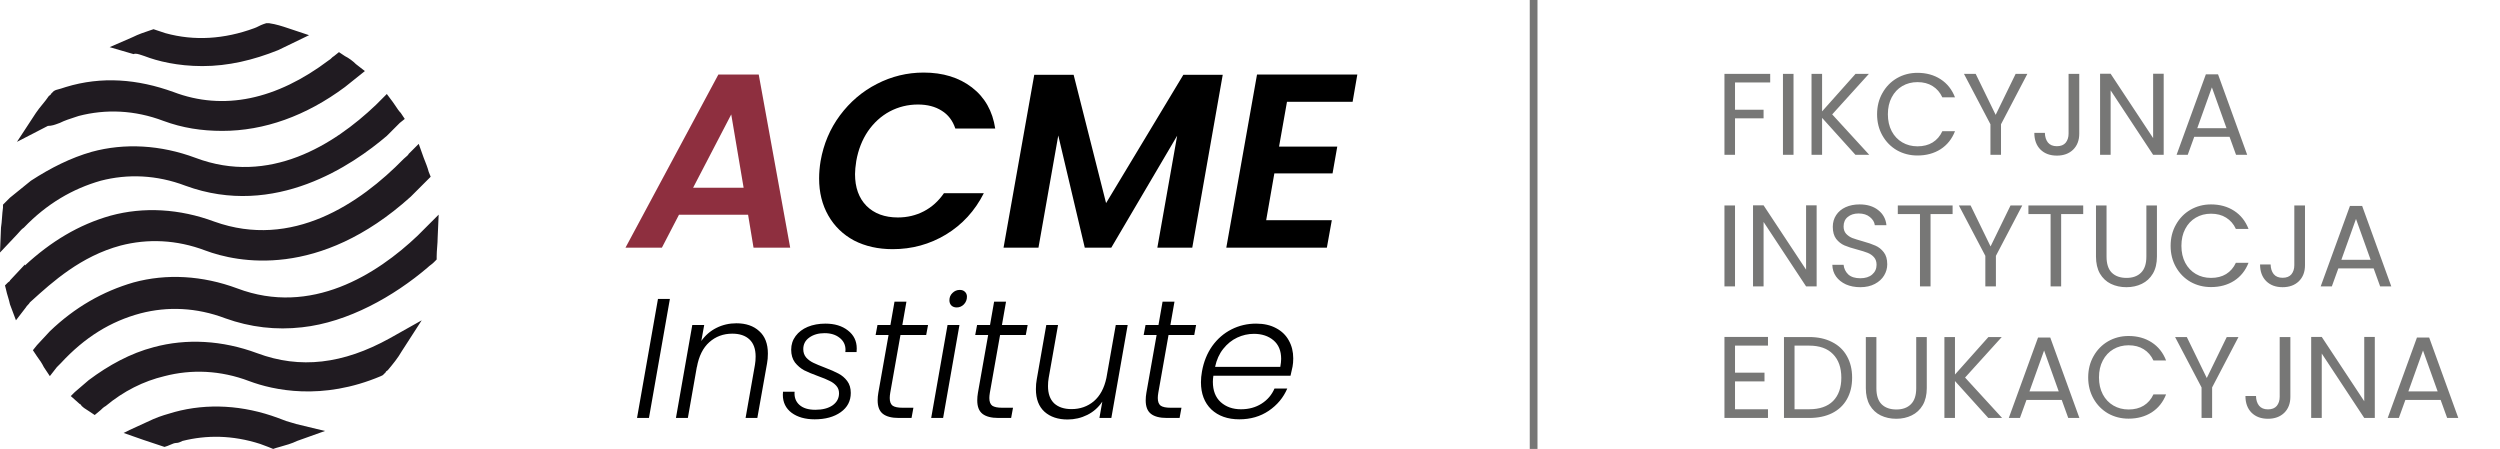 <svg width="323" height="58" viewBox="0 0 323 58" fill="none" xmlns="http://www.w3.org/2000/svg">
<path d="M96.652 27.744H87.724L85.516 32H80.812L92.812 9.632H98.028L102.092 32H97.356L96.652 27.744ZM96.076 24.256L94.476 14.784L89.548 24.256H96.076Z" fill="#8E2F3F"/>
<path d="M106.022 20.8C106.406 18.603 107.238 16.64 108.518 14.912C109.82 13.163 111.409 11.808 113.286 10.848C115.185 9.867 117.201 9.376 119.334 9.376C121.83 9.376 123.91 10.016 125.574 11.296C127.238 12.576 128.241 14.347 128.582 16.608H123.43C123.089 15.584 122.502 14.816 121.67 14.304C120.838 13.771 119.814 13.504 118.598 13.504C117.297 13.504 116.081 13.803 114.95 14.4C113.841 14.997 112.902 15.851 112.134 16.96C111.388 18.069 110.886 19.349 110.63 20.8C110.524 21.483 110.47 22.048 110.47 22.496C110.47 24.224 110.961 25.589 111.942 26.592C112.945 27.595 114.3 28.096 116.006 28.096C117.222 28.096 118.342 27.829 119.366 27.296C120.39 26.763 121.254 25.984 121.958 24.96H127.11C125.958 27.243 124.326 29.024 122.214 30.304C120.124 31.563 117.83 32.192 115.334 32.192C113.457 32.192 111.793 31.819 110.342 31.072C108.913 30.304 107.804 29.227 107.014 27.84C106.225 26.453 105.83 24.864 105.83 23.072C105.83 22.325 105.894 21.568 106.022 20.8ZM157.977 9.664L154.041 32H149.529L152.089 17.536L143.577 32H140.153L136.729 17.504L134.169 32H129.657L133.625 9.664H138.713L142.905 26.24L152.889 9.664H157.977ZM166.278 13.152L165.254 18.944H172.774L172.166 22.4H164.646L163.59 28.448H172.07L171.43 32H158.438L162.406 9.632H175.366L174.758 13.152H166.278ZM86.55 38.622L83.844 54H82.304L85.01 38.622H86.55ZM95.141 41.768C96.373 41.768 97.356 42.105 98.089 42.78C98.837 43.44 99.211 44.408 99.211 45.684C99.211 46.153 99.175 46.579 99.101 46.96L97.847 54H96.329L97.539 47.136C97.598 46.799 97.627 46.439 97.627 46.058C97.627 45.09 97.363 44.357 96.835 43.858C96.307 43.359 95.567 43.11 94.613 43.11C93.455 43.11 92.465 43.477 91.643 44.21C90.822 44.943 90.287 46.021 90.037 47.444V47.378L88.871 54H87.331L89.443 41.988H90.983L90.609 44.056C91.123 43.323 91.775 42.758 92.567 42.362C93.359 41.966 94.217 41.768 95.141 41.768ZM105.257 54.176C104.04 54.176 103.05 53.897 102.287 53.34C101.525 52.768 101.143 51.991 101.143 51.008C101.143 50.832 101.151 50.7 101.165 50.612H102.661C102.603 51.316 102.808 51.881 103.277 52.306C103.747 52.731 104.436 52.944 105.345 52.944C106.269 52.944 107.01 52.753 107.567 52.372C108.125 51.976 108.403 51.455 108.403 50.81C108.403 50.429 108.286 50.106 108.051 49.842C107.817 49.578 107.523 49.365 107.171 49.204C106.834 49.028 106.357 48.83 105.741 48.61C104.979 48.331 104.363 48.075 103.893 47.84C103.439 47.591 103.043 47.253 102.705 46.828C102.383 46.388 102.221 45.838 102.221 45.178C102.221 44.518 102.412 43.931 102.793 43.418C103.175 42.905 103.695 42.509 104.355 42.23C105.03 41.951 105.793 41.812 106.643 41.812C107.831 41.812 108.799 42.105 109.547 42.692C110.31 43.279 110.691 44.056 110.691 45.024C110.691 45.229 110.684 45.383 110.669 45.486H109.217C109.232 45.427 109.239 45.332 109.239 45.2C109.239 44.555 108.983 44.034 108.469 43.638C107.971 43.242 107.325 43.044 106.533 43.044C105.741 43.044 105.081 43.235 104.553 43.616C104.04 43.983 103.783 44.481 103.783 45.112C103.783 45.537 103.908 45.897 104.157 46.19C104.407 46.469 104.715 46.696 105.081 46.872C105.448 47.048 105.939 47.253 106.555 47.488C107.289 47.767 107.875 48.023 108.315 48.258C108.77 48.493 109.151 48.815 109.459 49.226C109.767 49.637 109.921 50.15 109.921 50.766C109.921 51.807 109.489 52.636 108.623 53.252C107.758 53.868 106.636 54.176 105.257 54.176ZM115.02 50.744C114.976 51.008 114.954 51.235 114.954 51.426C114.954 51.895 115.079 52.225 115.328 52.416C115.592 52.592 116.017 52.68 116.604 52.68H118.012L117.77 54H116.12C115.211 54 114.529 53.824 114.074 53.472C113.619 53.12 113.392 52.541 113.392 51.734C113.392 51.411 113.421 51.081 113.48 50.744L114.8 43.286H113.128L113.37 41.988H115.042L115.57 38.974H117.11L116.582 41.988H119.904L119.662 43.286H116.34L115.02 50.744ZM123.61 39.722C123.331 39.722 123.104 39.641 122.928 39.48C122.752 39.304 122.664 39.077 122.664 38.798C122.664 38.417 122.796 38.101 123.06 37.852C123.324 37.588 123.639 37.456 124.006 37.456C124.285 37.456 124.505 37.537 124.666 37.698C124.842 37.859 124.93 38.072 124.93 38.336C124.93 38.717 124.798 39.047 124.534 39.326C124.27 39.59 123.962 39.722 123.61 39.722ZM123.962 41.988L121.85 54H120.31L122.422 41.988H123.962ZM127.889 50.744C127.845 51.008 127.823 51.235 127.823 51.426C127.823 51.895 127.948 52.225 128.197 52.416C128.461 52.592 128.887 52.68 129.473 52.68H130.881L130.639 54H128.989C128.08 54 127.398 53.824 126.943 53.472C126.489 53.12 126.261 52.541 126.261 51.734C126.261 51.411 126.291 51.081 126.349 50.744L127.669 43.286H125.997L126.239 41.988H127.911L128.439 38.974H129.979L129.451 41.988H132.773L132.531 43.286H129.209L127.889 50.744ZM145.697 41.988L143.585 54H142.045L142.419 51.888C141.92 52.636 141.275 53.208 140.483 53.604C139.691 54 138.84 54.198 137.931 54.198C136.699 54.198 135.709 53.868 134.961 53.208C134.213 52.533 133.839 51.558 133.839 50.282C133.839 49.813 133.876 49.387 133.949 49.006L135.181 41.988H136.699L135.489 48.83C135.43 49.167 135.401 49.519 135.401 49.886C135.401 50.854 135.665 51.595 136.193 52.108C136.736 52.607 137.484 52.856 138.437 52.856C139.552 52.856 140.512 52.519 141.319 51.844C142.126 51.155 142.668 50.15 142.947 48.83L144.157 41.988H145.697ZM149.653 50.744C149.609 51.008 149.587 51.235 149.587 51.426C149.587 51.895 149.712 52.225 149.961 52.416C150.225 52.592 150.65 52.68 151.237 52.68H152.645L152.403 54H150.753C149.844 54 149.162 53.824 148.707 53.472C148.252 53.12 148.025 52.541 148.025 51.734C148.025 51.411 148.054 51.081 148.113 50.744L149.433 43.286H147.761L148.003 41.988H149.675L150.203 38.974H151.743L151.215 41.988H154.537L154.295 43.286H150.973L149.653 50.744ZM162.291 41.812C163.303 41.812 164.168 42.01 164.887 42.406C165.605 42.787 166.148 43.315 166.515 43.99C166.896 44.665 167.087 45.435 167.087 46.3C167.087 46.696 167.057 47.048 166.999 47.356C166.911 47.796 166.823 48.192 166.735 48.544H156.769C156.725 48.823 156.703 49.087 156.703 49.336C156.703 50.465 157.04 51.338 157.715 51.954C158.404 52.57 159.277 52.878 160.333 52.878C161.345 52.878 162.232 52.636 162.995 52.152C163.757 51.668 164.315 51.015 164.667 50.194H166.317C165.818 51.367 165.019 52.328 163.919 53.076C162.833 53.809 161.565 54.176 160.113 54.176C158.617 54.176 157.414 53.751 156.505 52.9C155.61 52.035 155.163 50.861 155.163 49.38C155.163 48.94 155.207 48.478 155.295 47.994C155.515 46.747 155.955 45.655 156.615 44.716C157.289 43.777 158.118 43.059 159.101 42.56C160.083 42.061 161.147 41.812 162.291 41.812ZM165.415 47.4C165.488 46.989 165.525 46.645 165.525 46.366C165.525 45.325 165.195 44.525 164.535 43.968C163.875 43.411 163.031 43.132 162.005 43.132C161.257 43.132 160.538 43.293 159.849 43.616C159.159 43.939 158.558 44.423 158.045 45.068C157.531 45.713 157.179 46.491 156.989 47.4H165.415Z" fill="black"/>
<path fill-rule="evenodd" clip-rule="evenodd" d="M18.677 7.251L18.29 7.122L18.29 7.122C17.904 6.993 17.517 6.864 17.26 6.993L14.169 6.091L17.131 4.803C17.904 4.417 18.677 4.159 19.45 3.902L19.836 3.773L20.222 3.902L21.382 4.288C25.117 5.319 28.981 5.061 32.845 3.644C33.039 3.58 33.232 3.483 33.425 3.386C33.618 3.29 33.812 3.193 34.005 3.129L34.391 3H34.778C35.679 3.129 36.452 3.386 37.225 3.644L39.93 4.546L35.937 6.478C32.717 7.766 29.497 8.539 26.148 8.539C22.927 8.539 20.351 7.895 18.677 7.251ZM7.728 15.881C8.349 15.57 9.054 15.343 9.708 15.132L9.708 15.132C9.868 15.08 10.024 15.03 10.176 14.979C13.653 14.077 17.389 14.206 21.124 15.623C23.571 16.525 26.019 16.911 28.724 16.911C34.133 16.911 39.543 14.979 44.567 11.244L46.499 9.698L47.143 9.183L45.983 8.281C45.597 7.895 45.082 7.508 44.567 7.251L43.794 6.735L43.15 7.251C43.021 7.315 42.924 7.412 42.828 7.508C42.731 7.605 42.635 7.701 42.506 7.766C35.679 12.918 28.852 14.335 22.412 11.888C17.775 10.213 13.138 9.827 8.501 11.244C8.115 11.372 7.728 11.501 7.213 11.63L6.955 11.759L6.569 12.145C6.569 12.225 6.52 12.255 6.452 12.297C6.41 12.323 6.361 12.354 6.311 12.403C6.054 12.789 5.764 13.143 5.474 13.498C5.184 13.852 4.895 14.206 4.637 14.593L2.19 18.328L6.183 16.267C6.693 16.267 7.122 16.105 7.471 15.974C7.562 15.94 7.648 15.907 7.728 15.881ZM13.009 23.351C9.403 24.382 6.054 26.314 3.091 29.405C2.827 29.581 2.623 29.817 2.438 30.032L2.438 30.032C2.353 30.131 2.271 30.225 2.19 30.307L0 32.625L0.129 29.405C0.196 29.005 0.228 28.57 0.261 28.119C0.292 27.698 0.324 27.264 0.386 26.829V26.443L0.644 26.185L1.288 25.541L3.993 23.351C6.569 21.677 9.145 20.389 11.85 19.616C16.101 18.457 20.738 18.714 25.246 20.389C34.778 23.995 43.15 18.714 48.56 13.562L49.075 13.047L49.977 12.145L50.749 13.176C50.895 13.37 51.022 13.564 51.145 13.751C51.348 14.061 51.539 14.352 51.78 14.592L52.295 15.365L51.651 15.881L49.977 17.555C45.597 21.29 35.55 28.246 23.958 23.995C20.223 22.578 16.487 22.45 13.009 23.351ZM15.586 31.724C19.063 30.822 22.799 30.951 26.534 32.367C30.656 33.913 41.218 36.103 53.068 25.412L55 23.48L55.129 23.351L55.644 22.836L55.386 22.192C55.258 21.677 55 21.033 54.743 20.389L54.742 20.389L54.742 20.389L54.099 18.585L52.81 19.873C52.727 20.04 52.59 20.152 52.434 20.281C52.349 20.351 52.258 20.426 52.166 20.517C46.499 26.314 37.74 32.239 27.693 28.632C23.185 26.958 18.548 26.7 14.298 27.859C10.176 29.019 6.569 31.208 3.22 34.3V34.171L1.288 36.232C1.288 36.311 1.239 36.342 1.171 36.384C1.129 36.41 1.08 36.44 1.031 36.489L0.644 36.876L0.773 37.391C0.837 37.713 0.934 38.035 1.031 38.357C1.127 38.679 1.224 39.001 1.288 39.323L2.061 41.384L3.349 39.709C3.413 39.581 3.51 39.484 3.607 39.388C3.703 39.291 3.8 39.194 3.864 39.066L4.088 38.863C6.774 36.43 10.449 33.102 15.586 31.724ZM33.232 45.635C28.724 43.96 24.087 43.703 19.836 44.862C16.874 45.635 14.04 47.18 11.464 49.112L9.661 50.658L9.145 51.173L10.305 52.204C10.384 52.204 10.415 52.253 10.457 52.321C10.483 52.363 10.513 52.412 10.562 52.461C10.751 52.65 10.94 52.77 11.179 52.921L11.179 52.921C11.266 52.977 11.36 53.036 11.464 53.105L12.237 53.621L13.01 52.977C13.138 52.848 13.396 52.59 13.654 52.461C15.972 50.529 18.548 49.241 21.253 48.597C24.731 47.696 28.466 47.824 32.202 49.241C35.293 50.401 41.605 51.817 49.204 48.597L49.462 48.468L49.848 48.082C49.848 48.002 49.897 47.972 49.965 47.93C50.007 47.904 50.056 47.874 50.106 47.824C50.75 47.052 51.394 46.279 51.909 45.377L54.485 41.384L50.363 43.703C44.309 47.052 38.771 47.696 33.232 45.635ZM36.968 54.394C36.774 54.329 36.613 54.265 36.452 54.2C36.291 54.136 36.13 54.072 35.937 54.007C31.429 52.333 26.792 52.075 22.541 53.234L22.541 53.234C21.639 53.492 20.738 53.749 19.836 54.136L16.745 55.553L15.972 55.939L18.548 56.841L20.867 57.614L21.253 57.742L21.64 57.614C21.768 57.571 21.897 57.514 22.026 57.456C22.284 57.342 22.541 57.227 22.799 57.227C23.056 57.227 23.314 57.098 23.572 56.97C26.663 56.197 30.012 56.197 33.618 57.356C33.812 57.42 33.973 57.485 34.134 57.549L34.134 57.549C34.295 57.614 34.456 57.678 34.649 57.742L35.293 58L35.679 57.871C35.816 57.832 35.957 57.793 36.098 57.753L36.099 57.753C36.889 57.532 37.729 57.297 38.384 56.97L41.991 55.682L38.255 54.78C38.062 54.715 37.837 54.651 37.611 54.587C37.386 54.522 37.161 54.458 36.968 54.394ZM54.742 29.663L56.675 27.731L56.546 30.693C56.546 31.08 56.514 31.498 56.481 31.917C56.449 32.336 56.417 32.754 56.417 33.141V33.527L56.031 33.913C55.902 34.042 55.773 34.139 55.644 34.235C55.515 34.332 55.386 34.429 55.258 34.557C50.878 38.293 44.953 41.642 39.028 42.286C35.679 42.672 32.33 42.286 29.11 41.126C25.375 39.71 21.639 39.581 18.162 40.482C14.297 41.513 10.948 43.574 7.857 46.923L7.342 47.438L6.44 48.597L5.668 47.438C5.41 46.923 5.152 46.536 4.766 46.021L4.251 45.248L4.766 44.604L6.44 42.801C9.66 39.71 13.267 37.649 17.26 36.489C21.511 35.33 26.148 35.588 30.656 37.262C40.187 40.869 48.689 35.459 53.97 30.436L54.742 29.663Z" fill="#201B21"/>
<line x1="198.144" y1="2.18557e-08" x2="198.144" y2="58" stroke="#777776"/>
<path d="M228.709 9.545V10.655H224.164V14.18H227.854V15.29H224.164V20H222.799V9.545H228.709ZM231.723 9.545V20H230.358V9.545H231.723ZM239.719 20L235.414 15.23V20H234.049V9.545H235.414V14.39L239.734 9.545H241.459L236.719 14.78L241.504 20H239.719ZM242.519 14.765C242.519 13.745 242.749 12.83 243.209 12.02C243.669 11.2 244.294 10.56 245.084 10.1C245.884 9.64 246.769 9.41 247.739 9.41C248.879 9.41 249.874 9.685 250.724 10.235C251.574 10.785 252.194 11.565 252.584 12.575H250.949C250.659 11.945 250.239 11.46 249.689 11.12C249.149 10.78 248.499 10.61 247.739 10.61C247.009 10.61 246.354 10.78 245.774 11.12C245.194 11.46 244.739 11.945 244.409 12.575C244.079 13.195 243.914 13.925 243.914 14.765C243.914 15.595 244.079 16.325 244.409 16.955C244.739 17.575 245.194 18.055 245.774 18.395C246.354 18.735 247.009 18.905 247.739 18.905C248.499 18.905 249.149 18.74 249.689 18.41C250.239 18.07 250.659 17.585 250.949 16.955H252.584C252.194 17.955 251.574 18.73 250.724 19.28C249.874 19.82 248.879 20.09 247.739 20.09C246.769 20.09 245.884 19.865 245.084 19.415C244.294 18.955 243.669 18.32 243.209 17.51C242.749 16.7 242.519 15.785 242.519 14.765ZM261.935 9.545L258.53 16.055V20H257.165V16.055L253.745 9.545H255.26L257.84 14.84L260.42 9.545H261.935ZM268.64 9.545V17.27C268.64 18.13 268.375 18.82 267.845 19.34C267.315 19.85 266.615 20.105 265.745 20.105C264.865 20.105 264.16 19.845 263.63 19.325C263.1 18.795 262.835 18.075 262.835 17.165H264.2C264.21 17.675 264.34 18.09 264.59 18.41C264.85 18.73 265.235 18.89 265.745 18.89C266.255 18.89 266.635 18.74 266.885 18.44C267.135 18.13 267.26 17.74 267.26 17.27V9.545H268.64ZM279.549 20H278.184L272.694 11.675V20H271.329V9.53H272.694L278.184 17.84V9.53H279.549V20ZM288.056 17.675H283.496L282.656 20H281.216L284.996 9.605H286.571L290.336 20H288.896L288.056 17.675ZM287.666 16.565L285.776 11.285L283.886 16.565H287.666ZM224.164 26.545V37H222.799V26.545H224.164ZM234.71 37H233.345L227.855 28.675V37H226.49V26.53H227.855L233.345 34.84V26.53H234.71V37ZM240.352 37.105C239.662 37.105 239.042 36.985 238.492 36.745C237.952 36.495 237.527 36.155 237.217 35.725C236.907 35.285 236.747 34.78 236.737 34.21H238.192C238.242 34.7 238.442 35.115 238.792 35.455C239.152 35.785 239.672 35.95 240.352 35.95C241.002 35.95 241.512 35.79 241.882 35.47C242.262 35.14 242.452 34.72 242.452 34.21C242.452 33.81 242.342 33.485 242.122 33.235C241.902 32.985 241.627 32.795 241.297 32.665C240.967 32.535 240.522 32.395 239.962 32.245C239.272 32.065 238.717 31.885 238.297 31.705C237.887 31.525 237.532 31.245 237.232 30.865C236.942 30.475 236.797 29.955 236.797 29.305C236.797 28.735 236.942 28.23 237.232 27.79C237.522 27.35 237.927 27.01 238.447 26.77C238.977 26.53 239.582 26.41 240.262 26.41C241.242 26.41 242.042 26.655 242.662 27.145C243.292 27.635 243.647 28.285 243.727 29.095H242.227C242.177 28.695 241.967 28.345 241.597 28.045C241.227 27.735 240.737 27.58 240.127 27.58C239.557 27.58 239.092 27.73 238.732 28.03C238.372 28.32 238.192 28.73 238.192 29.26C238.192 29.64 238.297 29.95 238.507 30.19C238.727 30.43 238.992 30.615 239.302 30.745C239.622 30.865 240.067 31.005 240.637 31.165C241.327 31.355 241.882 31.545 242.302 31.735C242.722 31.915 243.082 32.2 243.382 32.59C243.682 32.97 243.832 33.49 243.832 34.15C243.832 34.66 243.697 35.14 243.427 35.59C243.157 36.04 242.757 36.405 242.227 36.685C241.697 36.965 241.072 37.105 240.352 37.105ZM252.276 26.545V27.655H249.426V37H248.061V27.655H245.196V26.545H252.276ZM261.276 26.545L257.871 33.055V37H256.506V33.055L253.086 26.545H254.601L257.181 31.84L259.761 26.545H261.276ZM269.151 26.545V27.655H266.301V37H264.936V27.655H262.071V26.545H269.151ZM272.166 26.545V33.16C272.166 34.09 272.391 34.78 272.841 35.23C273.301 35.68 273.936 35.905 274.746 35.905C275.546 35.905 276.171 35.68 276.621 35.23C277.081 34.78 277.311 34.09 277.311 33.16V26.545H278.676V33.145C278.676 34.015 278.501 34.75 278.151 35.35C277.801 35.94 277.326 36.38 276.726 36.67C276.136 36.96 275.471 37.105 274.731 37.105C273.991 37.105 273.321 36.96 272.721 36.67C272.131 36.38 271.661 35.94 271.311 35.35C270.971 34.75 270.801 34.015 270.801 33.145V26.545H272.166ZM280.443 31.765C280.443 30.745 280.673 29.83 281.133 29.02C281.593 28.2 282.218 27.56 283.008 27.1C283.808 26.64 284.693 26.41 285.663 26.41C286.803 26.41 287.798 26.685 288.648 27.235C289.498 27.785 290.118 28.565 290.508 29.575H288.873C288.583 28.945 288.163 28.46 287.613 28.12C287.073 27.78 286.423 27.61 285.663 27.61C284.933 27.61 284.278 27.78 283.698 28.12C283.118 28.46 282.663 28.945 282.333 29.575C282.003 30.195 281.838 30.925 281.838 31.765C281.838 32.595 282.003 33.325 282.333 33.955C282.663 34.575 283.118 35.055 283.698 35.395C284.278 35.735 284.933 35.905 285.663 35.905C286.423 35.905 287.073 35.74 287.613 35.41C288.163 35.07 288.583 34.585 288.873 33.955H290.508C290.118 34.955 289.498 35.73 288.648 36.28C287.798 36.82 286.803 37.09 285.663 37.09C284.693 37.09 283.808 36.865 283.008 36.415C282.218 35.955 281.593 35.32 281.133 34.51C280.673 33.7 280.443 32.785 280.443 31.765ZM297.805 26.545V34.27C297.805 35.13 297.54 35.82 297.01 36.34C296.48 36.85 295.78 37.105 294.91 37.105C294.03 37.105 293.325 36.845 292.795 36.325C292.265 35.795 292 35.075 292 34.165H293.365C293.375 34.675 293.505 35.09 293.755 35.41C294.015 35.73 294.4 35.89 294.91 35.89C295.42 35.89 295.8 35.74 296.05 35.44C296.3 35.13 296.425 34.74 296.425 34.27V26.545H297.805ZM306.674 34.675H302.114L301.274 37H299.834L303.614 26.605H305.189L308.954 37H307.514L306.674 34.675ZM306.284 33.565L304.394 28.285L302.504 33.565H306.284ZM224.164 44.655V48.15H227.974V49.275H224.164V52.875H228.424V54H222.799V43.53H228.424V44.655H224.164ZM233.744 43.545C234.884 43.545 235.869 43.76 236.699 44.19C237.539 44.61 238.179 45.215 238.619 46.005C239.069 46.795 239.294 47.725 239.294 48.795C239.294 49.865 239.069 50.795 238.619 51.585C238.179 52.365 237.539 52.965 236.699 53.385C235.869 53.795 234.884 54 233.744 54H230.489V43.545H233.744ZM233.744 52.875C235.094 52.875 236.124 52.52 236.834 51.81C237.544 51.09 237.899 50.085 237.899 48.795C237.899 47.495 237.539 46.48 236.819 45.75C236.109 45.02 235.084 44.655 233.744 44.655H231.854V52.875H233.744ZM242.43 43.545V50.16C242.43 51.09 242.655 51.78 243.105 52.23C243.565 52.68 244.2 52.905 245.01 52.905C245.81 52.905 246.435 52.68 246.885 52.23C247.345 51.78 247.575 51.09 247.575 50.16V43.545H248.94V50.145C248.94 51.015 248.765 51.75 248.415 52.35C248.065 52.94 247.59 53.38 246.99 53.67C246.4 53.96 245.735 54.105 244.995 54.105C244.255 54.105 243.585 53.96 242.985 53.67C242.395 53.38 241.925 52.94 241.575 52.35C241.235 51.75 241.065 51.015 241.065 50.145V43.545H242.43ZM256.887 54L252.582 49.23V54H251.217V43.545H252.582V48.39L256.902 43.545H258.627L253.887 48.78L258.672 54H256.887ZM266.377 51.675H261.817L260.977 54H259.537L263.317 43.605H264.892L268.657 54H267.217L266.377 51.675ZM265.987 50.565L264.097 45.285L262.207 50.565H265.987ZM269.794 48.765C269.794 47.745 270.024 46.83 270.484 46.02C270.944 45.2 271.569 44.56 272.359 44.1C273.159 43.64 274.044 43.41 275.014 43.41C276.154 43.41 277.149 43.685 277.999 44.235C278.849 44.785 279.469 45.565 279.859 46.575H278.224C277.934 45.945 277.514 45.46 276.964 45.12C276.424 44.78 275.774 44.61 275.014 44.61C274.284 44.61 273.629 44.78 273.049 45.12C272.469 45.46 272.014 45.945 271.684 46.575C271.354 47.195 271.189 47.925 271.189 48.765C271.189 49.595 271.354 50.325 271.684 50.955C272.014 51.575 272.469 52.055 273.049 52.395C273.629 52.735 274.284 52.905 275.014 52.905C275.774 52.905 276.424 52.74 276.964 52.41C277.514 52.07 277.934 51.585 278.224 50.955H279.859C279.469 51.955 278.849 52.73 277.999 53.28C277.149 53.82 276.154 54.09 275.014 54.09C274.044 54.09 273.159 53.865 272.359 53.415C271.569 52.955 270.944 52.32 270.484 51.51C270.024 50.7 269.794 49.785 269.794 48.765ZM289.211 43.545L285.806 50.055V54H284.441V50.055L281.021 43.545H282.536L285.116 48.84L287.696 43.545H289.211ZM295.916 43.545V51.27C295.916 52.13 295.651 52.82 295.121 53.34C294.591 53.85 293.891 54.105 293.021 54.105C292.141 54.105 291.436 53.845 290.906 53.325C290.376 52.795 290.111 52.075 290.111 51.165H291.476C291.486 51.675 291.616 52.09 291.866 52.41C292.126 52.73 292.511 52.89 293.021 52.89C293.531 52.89 293.911 52.74 294.161 52.44C294.411 52.13 294.536 51.74 294.536 51.27V43.545H295.916ZM306.825 54H305.46L299.97 45.675V54H298.605V43.53H299.97L305.46 51.84V43.53H306.825V54ZM315.332 51.675H310.772L309.932 54H308.492L312.272 43.605H313.847L317.612 54H316.172L315.332 51.675ZM314.942 50.565L313.052 45.285L311.162 50.565H314.942Z" fill="#777776"/>
</svg>
